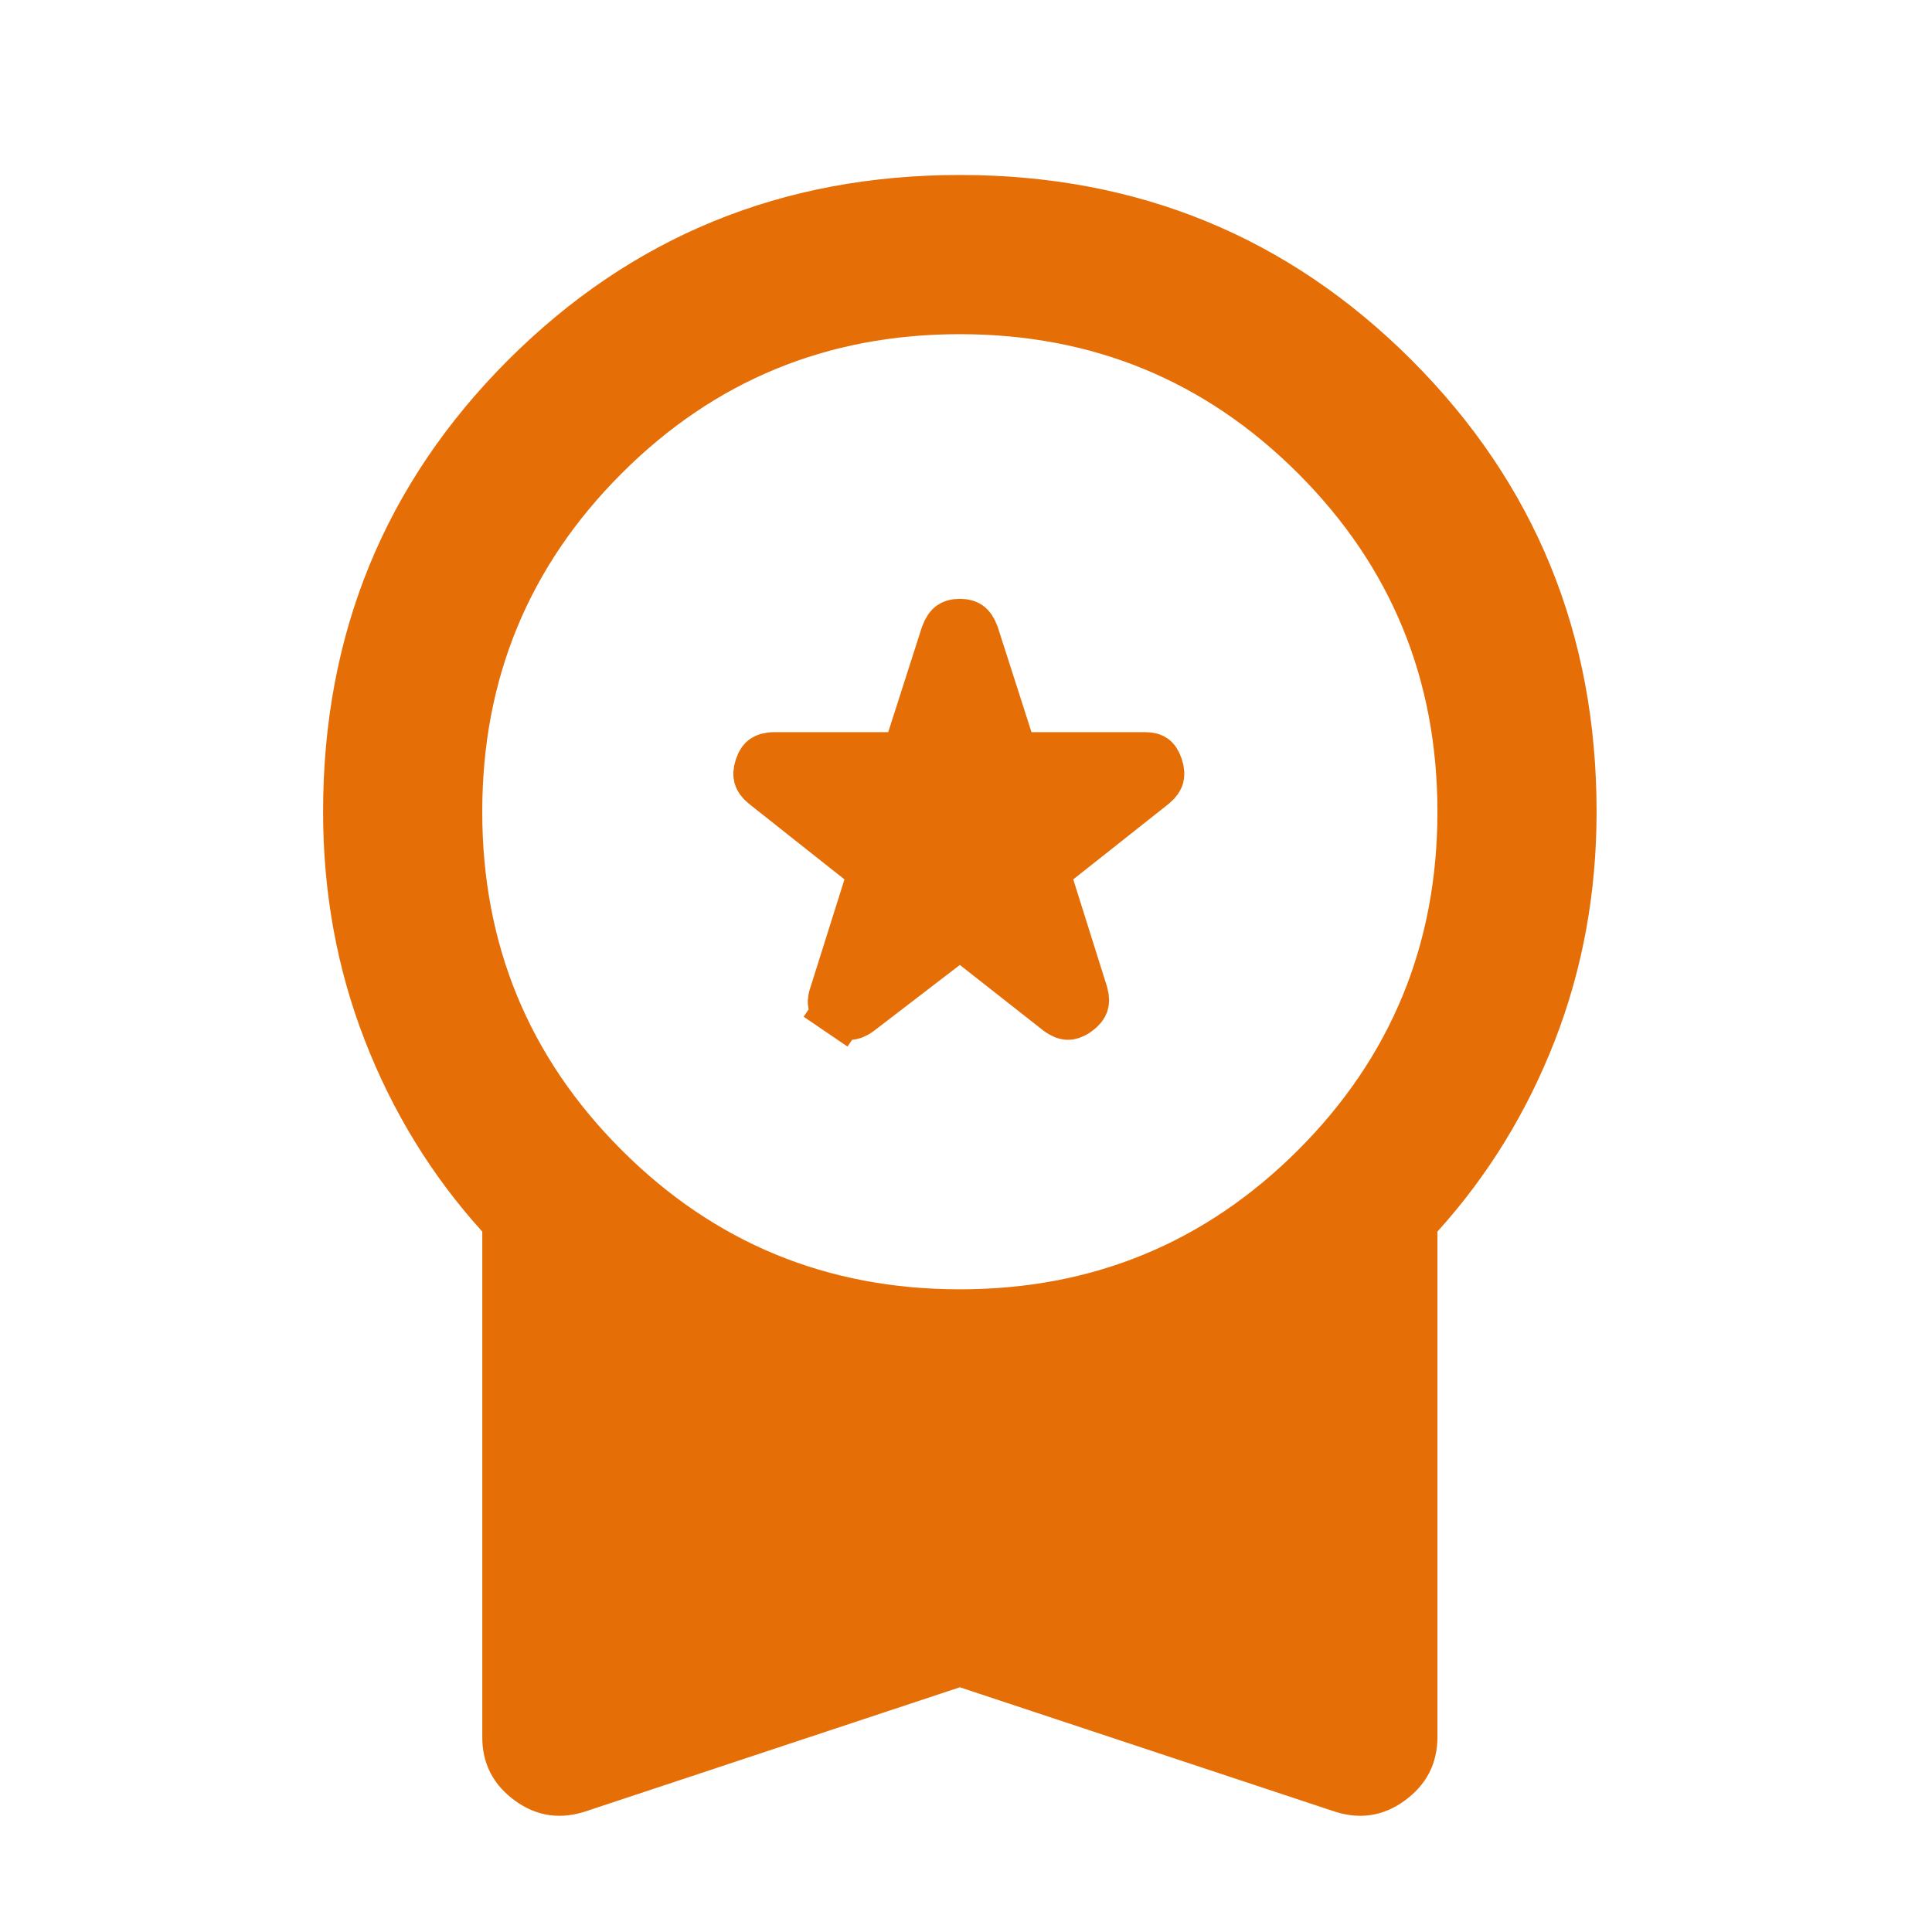 <svg width="50" height="50" viewBox="0 0 50 50" fill="none" xmlns="http://www.w3.org/2000/svg">
<path d="M25.265 24.433L24.846 24.104L24.423 24.428L22.212 26.125C22.212 26.125 22.211 26.126 22.21 26.126C22.095 26.213 22.024 26.225 21.989 26.226C21.952 26.226 21.877 26.217 21.752 26.132L21.366 26.699L21.752 26.132C21.627 26.046 21.603 25.988 21.598 25.973C21.593 25.959 21.578 25.903 21.625 25.77L21.629 25.758L21.633 25.746L22.509 22.965L22.651 22.514L22.28 22.22L19.812 20.266C19.71 20.183 19.682 20.122 19.673 20.09C19.664 20.058 19.654 19.991 19.697 19.862C19.738 19.741 19.782 19.702 19.805 19.686C19.831 19.669 19.897 19.634 20.051 19.634H22.987H23.488L23.641 19.157L24.512 16.44C24.563 16.302 24.616 16.25 24.643 16.23C24.667 16.213 24.719 16.184 24.841 16.184C24.963 16.184 25.014 16.213 25.038 16.23C25.066 16.25 25.118 16.302 25.169 16.44L26.041 19.157L26.194 19.634H26.695L29.63 19.634L29.632 19.634C29.761 19.634 29.809 19.663 29.826 19.675C29.843 19.688 29.889 19.729 29.932 19.858C29.975 19.987 29.965 20.055 29.956 20.089C29.946 20.122 29.918 20.183 29.817 20.267L27.35 22.22L26.979 22.514L27.121 22.965L27.993 25.735C28.029 25.865 28.015 25.93 28.005 25.961C27.993 25.993 27.961 26.056 27.843 26.139C27.73 26.219 27.665 26.225 27.637 26.224C27.607 26.224 27.538 26.214 27.421 26.127L25.265 24.433ZM14.995 46.208L14.995 46.208L14.984 46.212C14.5 46.381 14.11 46.321 13.733 46.047C13.34 45.761 13.167 45.417 13.168 44.956V44.954V31.874V31.609L12.99 31.413C11.743 30.035 10.774 28.459 10.083 26.681C9.394 24.911 9.048 23.021 9.048 21.008C9.048 16.585 10.575 12.865 13.636 9.803C16.698 6.742 20.419 5.215 24.841 5.215C29.263 5.215 32.984 6.742 36.045 9.803C39.107 12.865 40.633 16.585 40.633 21.008C40.633 23.021 40.287 24.911 39.599 26.681C38.907 28.459 37.938 30.035 36.691 31.413L36.514 31.609V31.874V44.954C36.514 45.416 36.34 45.761 35.946 46.047C35.569 46.321 35.18 46.381 34.698 46.212L34.698 46.212L34.687 46.208L25.057 43.015L24.841 42.944L24.625 43.015L14.995 46.208ZM24.841 34.054C28.454 34.054 31.547 32.781 34.081 30.248C36.614 27.715 37.887 24.621 37.887 21.008C37.887 17.395 36.614 14.301 34.081 11.768C31.547 9.234 28.454 7.962 24.841 7.962C21.227 7.962 18.134 9.234 15.601 11.768C13.067 14.301 11.794 17.395 11.794 21.008C11.794 24.621 13.067 27.715 15.601 30.248C18.134 32.781 21.227 34.054 24.841 34.054Z" fill="#E66E06" stroke="#E66E06" stroke-width="1.373"/>
</svg>
